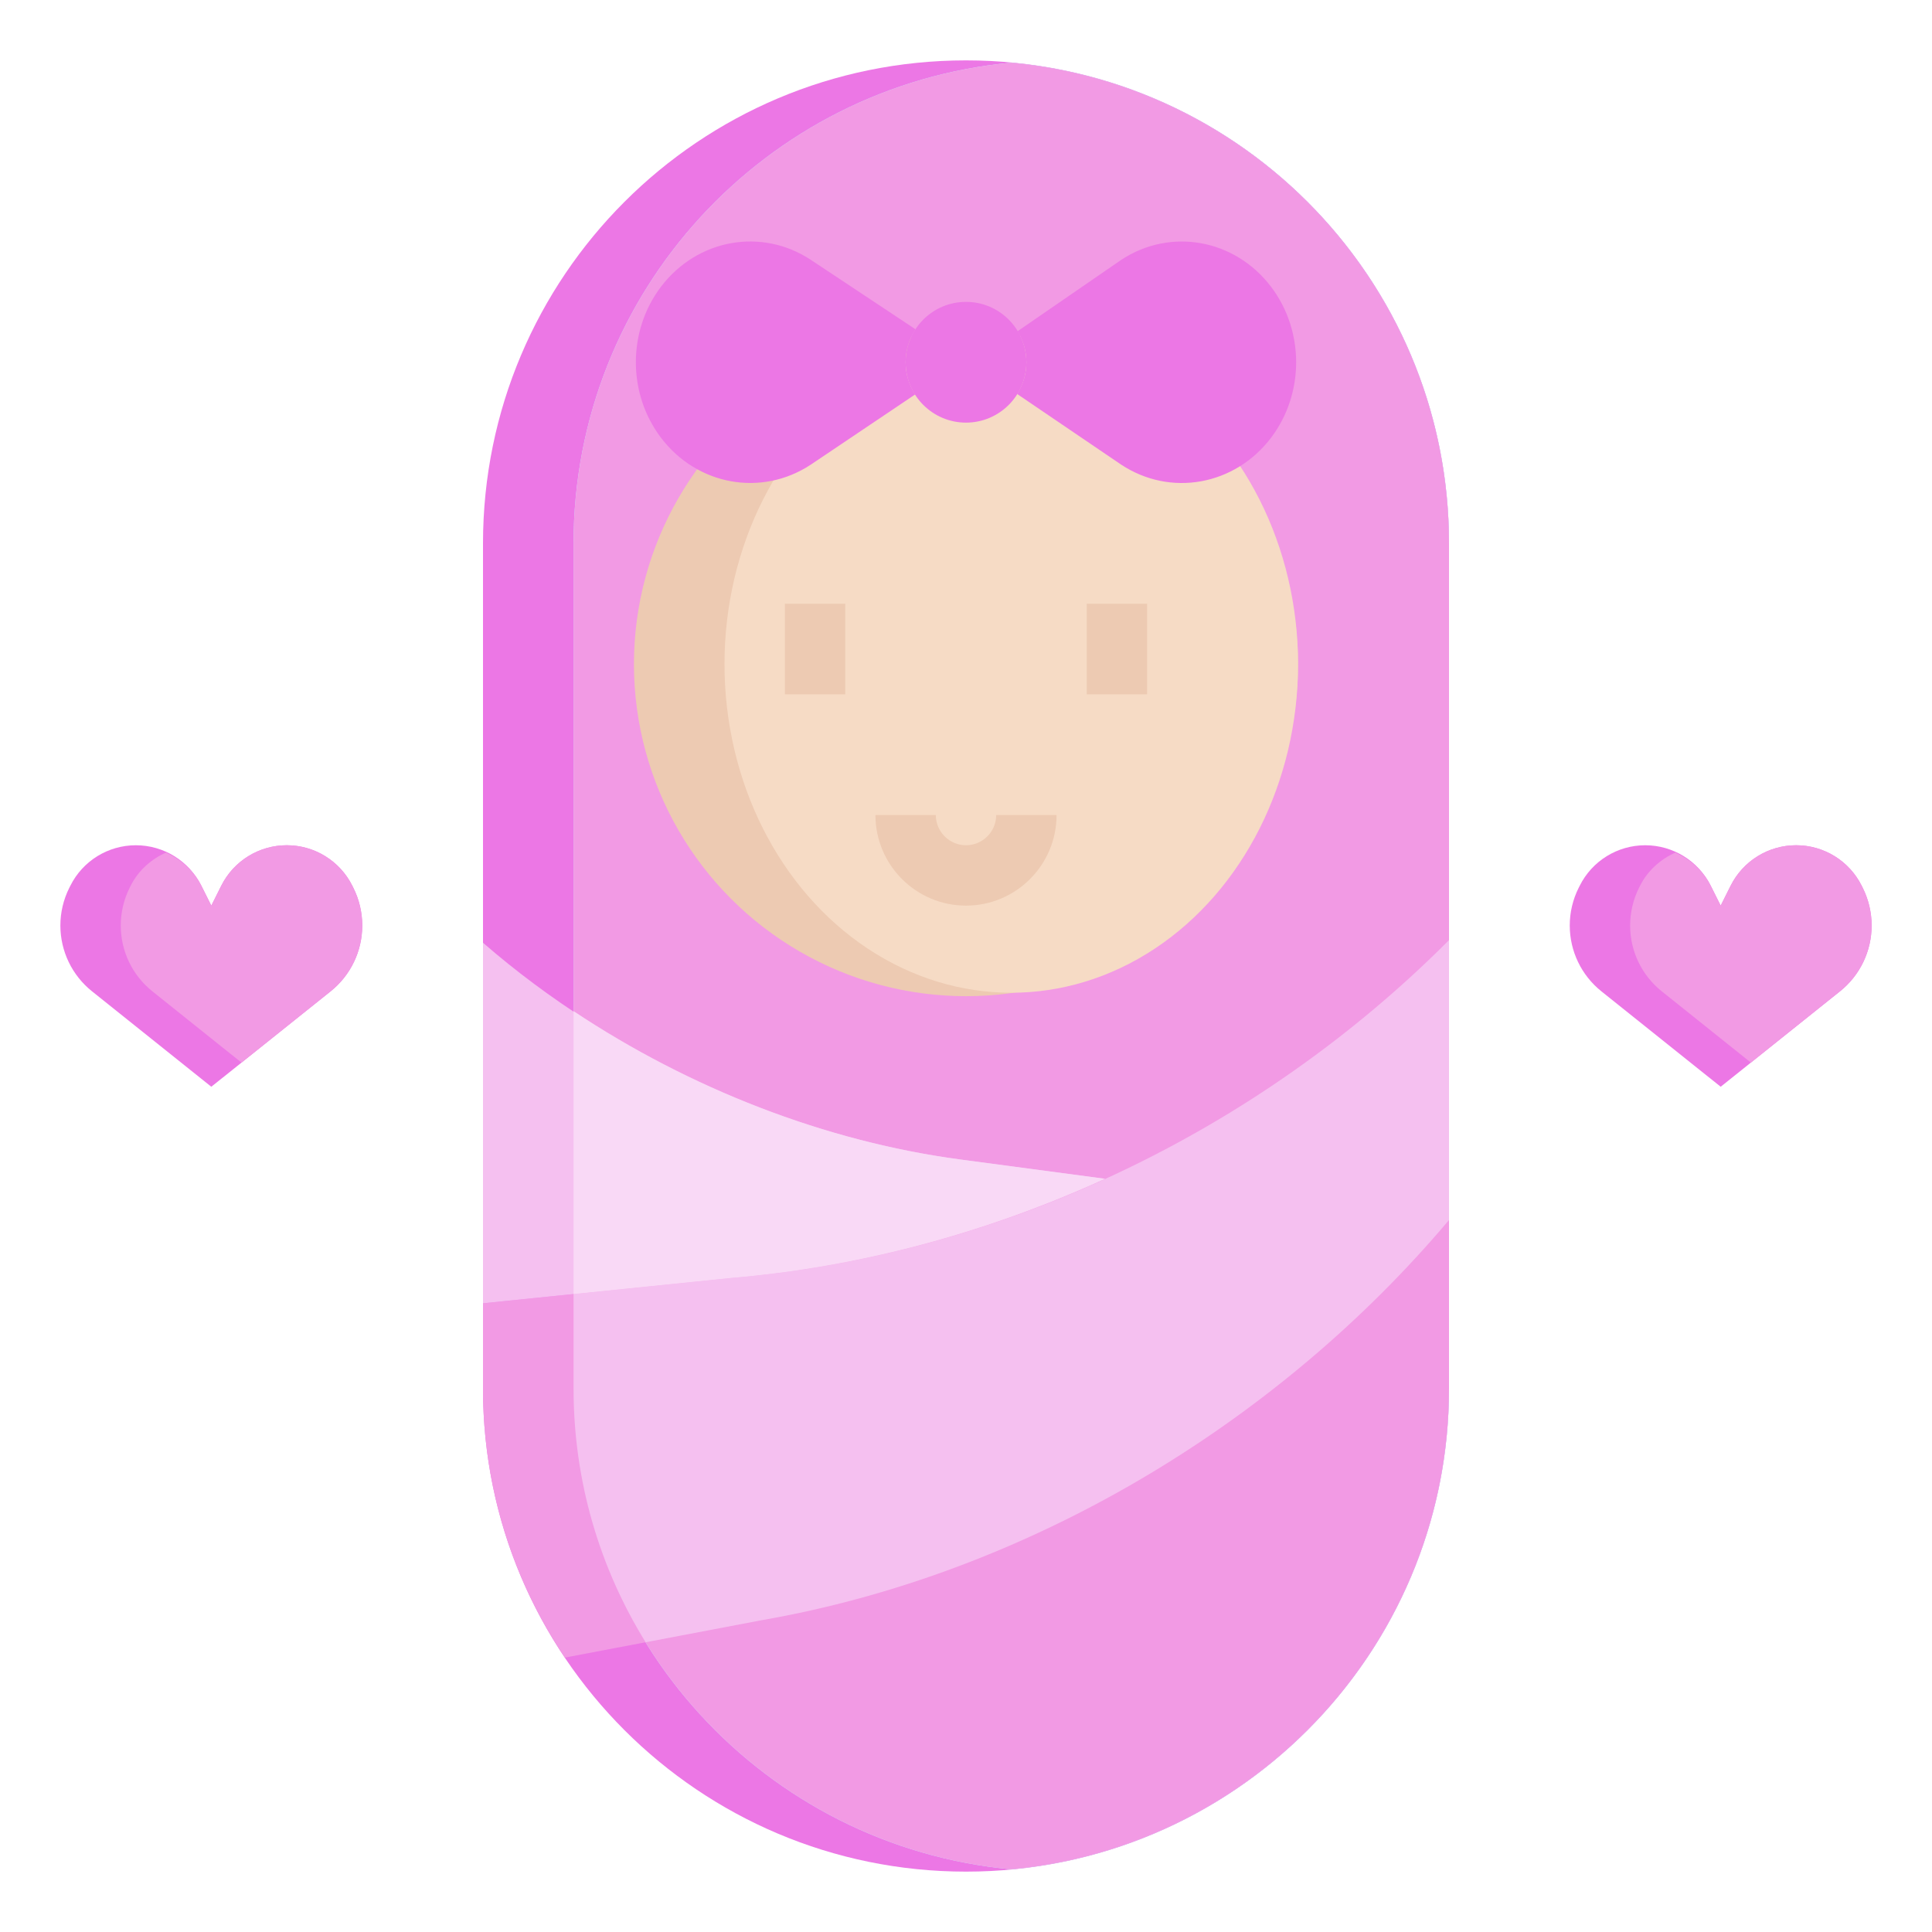 <?xml version="1.0" encoding="utf-8"?>
<!-- Generator: Adobe Illustrator 26.0.2, SVG Export Plug-In . SVG Version: 6.00 Build 0)  -->
<svg version="1.1" id="Layer_32" xmlns="http://www.w3.org/2000/svg" xmlns:xlink="http://www.w3.org/1999/xlink" x="0px" y="0px"
	 viewBox="0 0 64 64" style="enable-background:new 0 0 64 64;" xml:space="preserve">
<g>
	<path style="fill:#EC77E5;" d="M32,62L32,62c-8.837,0-16-7.163-16-16V18c0-8.837,7.163-16,16-16h0c8.837,0,16,7.163,16,16v28
		C48,54.837,40.837,62,32,62z"/>
	<path style="fill:#C6EBFD;" d="M33.5,2.076C25.368,2.833,19,9.67,19,18v28c0,8.33,6.368,15.167,14.5,15.924
		C41.632,61.167,48,54.33,48,46V18C48,9.67,41.632,2.833,33.5,2.076z"/>
	<path style="fill:#F29AE4;" d="M33.5,2.076C25.368,2.833,19,9.67,19,18v28c0,8.33,6.368,15.167,14.5,15.924
		C41.632,61.167,48,54.33,48,46V18C48,9.67,41.632,2.833,33.5,2.076z"/>
	<g>
		<path style="fill:#C6EBFD;" d="M16.074,47.461l0.011-0.003c-0.011-0.119-0.019-0.238-0.029-0.357
			C16.064,47.221,16.063,47.342,16.074,47.461z"/>
	</g>
	<circle style="fill:#EDCAB2;" cx="32" cy="22" r="11"/>
	<ellipse style="fill:#F6DBC5;" cx="33.5" cy="22" rx="9.5" ry="10.886"/>
	<g>
		<path style="fill:#EDCAB2;" d="M32,30c-1.654,0-3-1.346-3-3h2c0,0.551,0.449,1,1,1s1-0.449,1-1h2C35,28.654,33.654,30,32,30z"/>
	</g>
	<g>
		<rect x="26" y="20" style="fill:#EDCAB2;" width="2" height="3"/>
	</g>
	<g>
		<rect x="36" y="20" style="fill:#EDCAB2;" width="2" height="3"/>
	</g>
	<circle style="fill:#EC77E5;" cx="32" cy="12" r="2"/>
	<path style="fill:#EC77E5;" d="M30,12c0-0.404,0.122-0.778,0.327-1.092l-3.467-2.3c-1.63-1.076-3.765-0.692-4.966,0.893
		c-1.107,1.461-1.107,3.536,0,4.997c1.201,1.585,3.336,1.969,4.966,0.893l3.455-2.324C30.118,12.758,30,12.394,30,12z"/>
	<path style="fill:#EC77E5;" d="M42.107,9.502c-1.201-1.585-3.336-1.969-4.966-0.893l-3.433,2.363C33.889,11.273,34,11.622,34,12
		c0,0.387-0.115,0.745-0.305,1.052l3.446,2.34c1.63,1.076,3.765,0.692,4.966-0.893C43.213,13.038,43.213,10.962,42.107,9.502z"/>
	<path style="fill:#EC77E5;" d="M57,36l-3.953-3.162C52.385,32.308,52,31.507,52,30.659v0c0-0.433,0.101-0.861,0.295-1.248
		l0.035-0.069C52.74,28.519,53.581,28,54.5,28l0,0c0.919,0,1.76,0.519,2.171,1.342L57,30l0.329-0.658
		C57.74,28.519,58.581,28,59.5,28l0,0c0.919,0,1.76,0.519,2.171,1.342l0.035,0.069C61.899,29.798,62,30.226,62,30.659v0
		c0,0.848-0.385,1.65-1.047,2.179L57,36z"/>
	<path style="fill:#F29AE4;" d="M61.671,29.342C61.26,28.519,60.419,28,59.5,28s-1.76,0.519-2.171,1.342L57,30l-0.329-0.658
		c-0.252-0.505-0.676-0.875-1.171-1.101c-0.495,0.226-0.919,0.597-1.171,1.101l-0.035,0.069C54.101,29.798,54,30.226,54,30.659
		c0,0.848,0.385,1.65,1.047,2.179L58,35.2l2.953-2.362C61.615,32.308,62,31.506,62,30.659c0-0.433-0.101-0.86-0.295-1.248
		L61.671,29.342z"/>
	<path style="fill:#EC77E5;" d="M7,36l-3.953-3.162C2.385,32.308,2,31.507,2,30.659v0c0-0.433,0.101-0.861,0.295-1.248l0.035-0.069
		C2.74,28.519,3.581,28,4.5,28h0c0.919,0,1.76,0.519,2.171,1.342L7,30l0.329-0.658C7.74,28.519,8.581,28,9.5,28h0
		c0.919,0,1.76,0.519,2.171,1.342l0.035,0.069C11.899,29.798,12,30.226,12,30.659v0c0,0.848-0.385,1.65-1.047,2.179L7,36z"/>
	<path style="fill:#F29AE4;" d="M11.671,29.342C11.26,28.519,10.419,28,9.5,28s-1.76,0.519-2.171,1.342L7,30l-0.329-0.658
		C6.419,28.837,5.995,28.467,5.5,28.24c-0.495,0.226-0.919,0.597-1.171,1.101l-0.035,0.069C4.101,29.798,4,30.226,4,30.659
		c0,0.848,0.385,1.65,1.047,2.179L8,35.2l2.953-2.362C11.615,32.308,12,31.506,12,30.659c0-0.433-0.101-0.86-0.295-1.248
		L11.671,29.342z"/>
	<path style="fill:#F29AE4;" d="M25.222,53.673c8.782-1.527,17.054-6.47,22.778-13.258v-9.272
		c-6.314,6.337-14.87,10.447-23.816,11.193L16,43.174V46c0,3.299,1,6.364,2.711,8.91L25.222,53.673z"/>
	<path style="fill:#F5C0F0;" d="M36.604,39.049l-4.791-0.639C26.106,37.65,20.346,35.01,16,31.23v11.943l8.184-0.837
		C28.484,41.979,32.69,40.836,36.604,39.049z"/>
	<path style="fill:#F5C0F0;" d="M19,42.867V46c0,3.084,0.876,5.96,2.388,8.402l3.834-0.729c8.782-1.527,17.054-6.47,22.778-13.258
		v-9.272c-6.314,6.337-14.87,10.447-23.816,11.193L19,42.867z"/>
	<path style="fill:#F9D9F6;" d="M19,33.494v9.373l5.184-0.53c4.3-0.359,8.506-1.501,12.42-3.288l-4.791-0.639
		C27.335,37.814,22.835,36.048,19,33.494z"/>
</g>
</svg>
